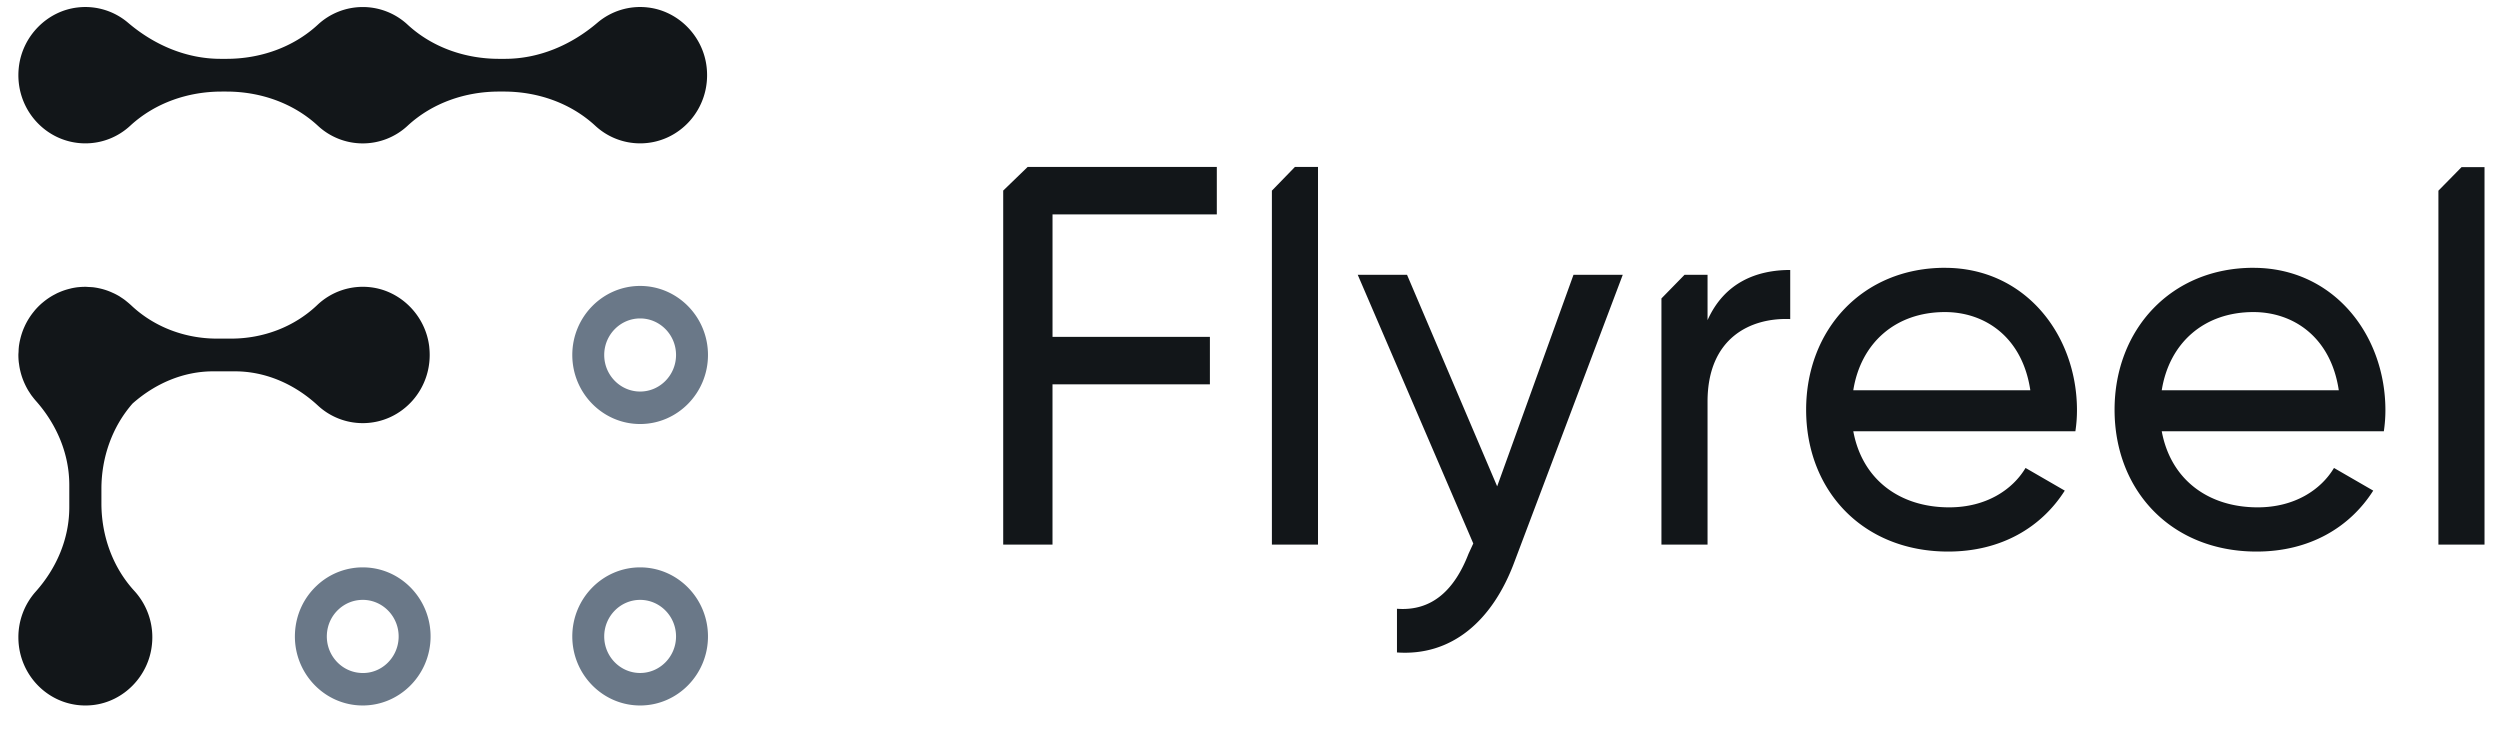 <svg xmlns="http://www.w3.org/2000/svg" fill="none" viewBox="0 0 99 29">
  <defs/>
  <g fill-rule="evenodd" clip-path="url(#clip0)" clip-rule="evenodd">
    <path fill="#6A7888" d="M25.35 12.61c-.785 0-1.423.65-1.423 1.447 0 .798.638 1.448 1.422 1.448.784 0 1.422-.65 1.422-1.448 0-.798-.638-1.447-1.422-1.447zm0 4.181c-1.482 0-2.687-1.226-2.687-2.734 0-1.507 1.205-2.734 2.686-2.734 1.481 0 2.687 1.227 2.687 2.734 0 1.508-1.206 2.734-2.687 2.734zM14.363 23.755c-.354 0-.691.132-.955.376-.281.26-.446.616-.464 1.002-.018.387.113.757.368 1.043.256.286.606.454.985.473.785.045 1.451-.58 1.488-1.378.037-.797-.57-1.477-1.353-1.515a1.234 1.234 0 00-.07-.001zm.003 4.182l-.13-.003c-1.479-.072-2.626-1.356-2.555-2.861.034-.73.345-1.403.876-1.894a2.654 2.654 0 011.935-.708c1.48.071 2.626 1.355 2.556 2.861-.069 1.462-1.26 2.605-2.682 2.605zM25.35 23.755c-.785 0-1.423.65-1.423 1.448 0 .798.638 1.447 1.422 1.447.784 0 1.422-.65 1.422-1.447 0-.799-.638-1.448-1.422-1.448zm0 4.182c-1.482 0-2.687-1.227-2.687-2.734 0-1.508 1.205-2.735 2.686-2.735 1.481 0 2.687 1.227 2.687 2.735 0 1.507-1.206 2.734-2.687 2.734z"/>
    <path fill="#121619" d="M25.64.294a2.61 2.61 0 00-1.987.61c-1.036.882-2.309 1.426-3.66 1.426h-.234c-1.326 0-2.636-.447-3.617-1.353a2.611 2.611 0 00-3.555 0c-.981.906-2.291 1.353-3.617 1.353h-.235c-1.35 0-2.623-.544-3.66-1.426A2.609 2.609 0 003.09.294C1.871.426.88 1.43.745 2.67.567 4.298 1.815 5.677 3.38 5.677c.685 0 1.308-.264 1.777-.698.982-.907 2.292-1.353 3.617-1.353h.196c1.325 0 2.636.446 3.617 1.353a2.608 2.608 0 003.555 0c.981-.907 2.291-1.353 3.617-1.353h.196c1.325 0 2.635.446 3.617 1.353a2.61 2.61 0 001.777.698c1.565 0 2.813-1.38 2.635-3.008C27.85 1.429 26.858.426 25.64.294zM17 13.748c-.136-1.24-1.127-2.243-2.345-2.375a2.614 2.614 0 00-2.096.71c-.918.872-2.147 1.326-3.404 1.326h-.566c-1.256 0-2.485-.454-3.404-1.327-.013-.013-.029-.024-.042-.037a3.253 3.253 0 00-.116-.098l-.08-.065a2.654 2.654 0 00-.164-.112l-.043-.03a2.688 2.688 0 00-.223-.12l-.06-.027a2.458 2.458 0 00-.457-.16l-.047-.011a2.539 2.539 0 00-.27-.047c-.057-.006-.114-.007-.172-.01-.04-.002-.081-.007-.122-.007-.1 0-.197.005-.293.015H3.09c-.088.01-.174.025-.26.043l-.052.014a2.507 2.507 0 00-.428.142c-.032.014-.064.027-.095.042l-.12.063c-.152.082-.295.18-.428.29l-.045.037a2.697 2.697 0 00-.291.295l-.038.048a2.697 2.697 0 00-.35.56l-.04.089a2.774 2.774 0 00-.145.45l-.01.041a2.687 2.687 0 00-.043.26v.01c-.007.058-.008.117-.01.174-.002.041-.007.082-.007.122v.004c0 .092.005.184.014.274.003.029.008.057.012.085.008.062.017.124.03.184.006.036.016.07.024.106a2.734 2.734 0 00.079.266 2.881 2.881 0 00.227.484c.018.03.038.06.058.09.028.044.056.087.087.129l.032.04a2.6 2.6 0 00.133.163c.817.922 1.32 2.088 1.32 3.33v.879c0 1.247-.506 2.418-1.33 3.341a2.71 2.71 0 00-.686 1.81c0 1.592 1.355 2.863 2.956 2.682 1.218-.138 2.203-1.146 2.332-2.387A2.718 2.718 0 005.32 23.4c-.858-.935-1.304-2.185-1.304-3.465v-.576c0-1.242.424-2.455 1.234-3.38.893-.79 2.006-1.274 3.19-1.274h.863c1.226 0 2.377.514 3.284 1.353a2.61 2.61 0 001.778.698c1.564 0 2.812-1.379 2.634-3.008zM39.727 7.546v14.019h1.952V15.22h6.233v-1.88H41.68V8.49h6.506V6.61h-7.49l-.968.936zM50.367 7.55v14.015h1.826V6.61h-.913l-.913.94zM59.287 19.258l-3.568-8.375h-1.952l4.575 10.639-.188.407c-.546 1.41-1.428 2.285-2.834 2.178v1.73c2.141.15 3.778-1.217 4.66-3.61l4.281-11.344H62.31l-3.022 8.375zM67.619 12.678v-1.795h-.912l-.914.935v9.747h1.826v-5.661c0-2.521 1.7-3.333 3.274-3.269v-1.944c-1.322 0-2.603.491-3.274 1.987zM73.39 15.455c.294-1.858 1.658-3.097 3.631-3.097 1.575 0 3.065.982 3.38 3.097h-7.01zm3.631-4.85c-3.274 0-5.498 2.457-5.498 5.62 0 3.203 2.245 5.617 5.624 5.617 2.1 0 3.694-.96 4.618-2.413l-1.553-.898c-.525.876-1.574 1.56-3.023 1.56-1.951 0-3.442-1.09-3.798-3.012h8.794a5.55 5.55 0 00.063-.833c0-2.991-2.057-5.64-5.227-5.64zM85.605 15.455c.294-1.858 1.658-3.097 3.631-3.097 1.574 0 3.064.982 3.38 3.097h-7.01zm3.631-4.85c-3.274 0-5.499 2.457-5.499 5.62 0 3.203 2.246 5.617 5.625 5.617 2.1 0 3.694-.96 4.618-2.413l-1.554-.898c-.524.876-1.574 1.56-3.022 1.56-1.952 0-3.442-1.09-3.799-3.012H94.4c.041-.278.062-.556.062-.833 0-2.991-2.056-5.64-5.226-5.64zM97.478 6.618l-.917.933v14.014h1.826V6.618h-.909z"/>
  </g>
  <defs>
    <clipPath id="clip0">
      <path fill="#fff" d="M0 0h98v28H0z" transform="translate(.728 .217)"/>
    </clipPath>
  </defs>
</svg>
